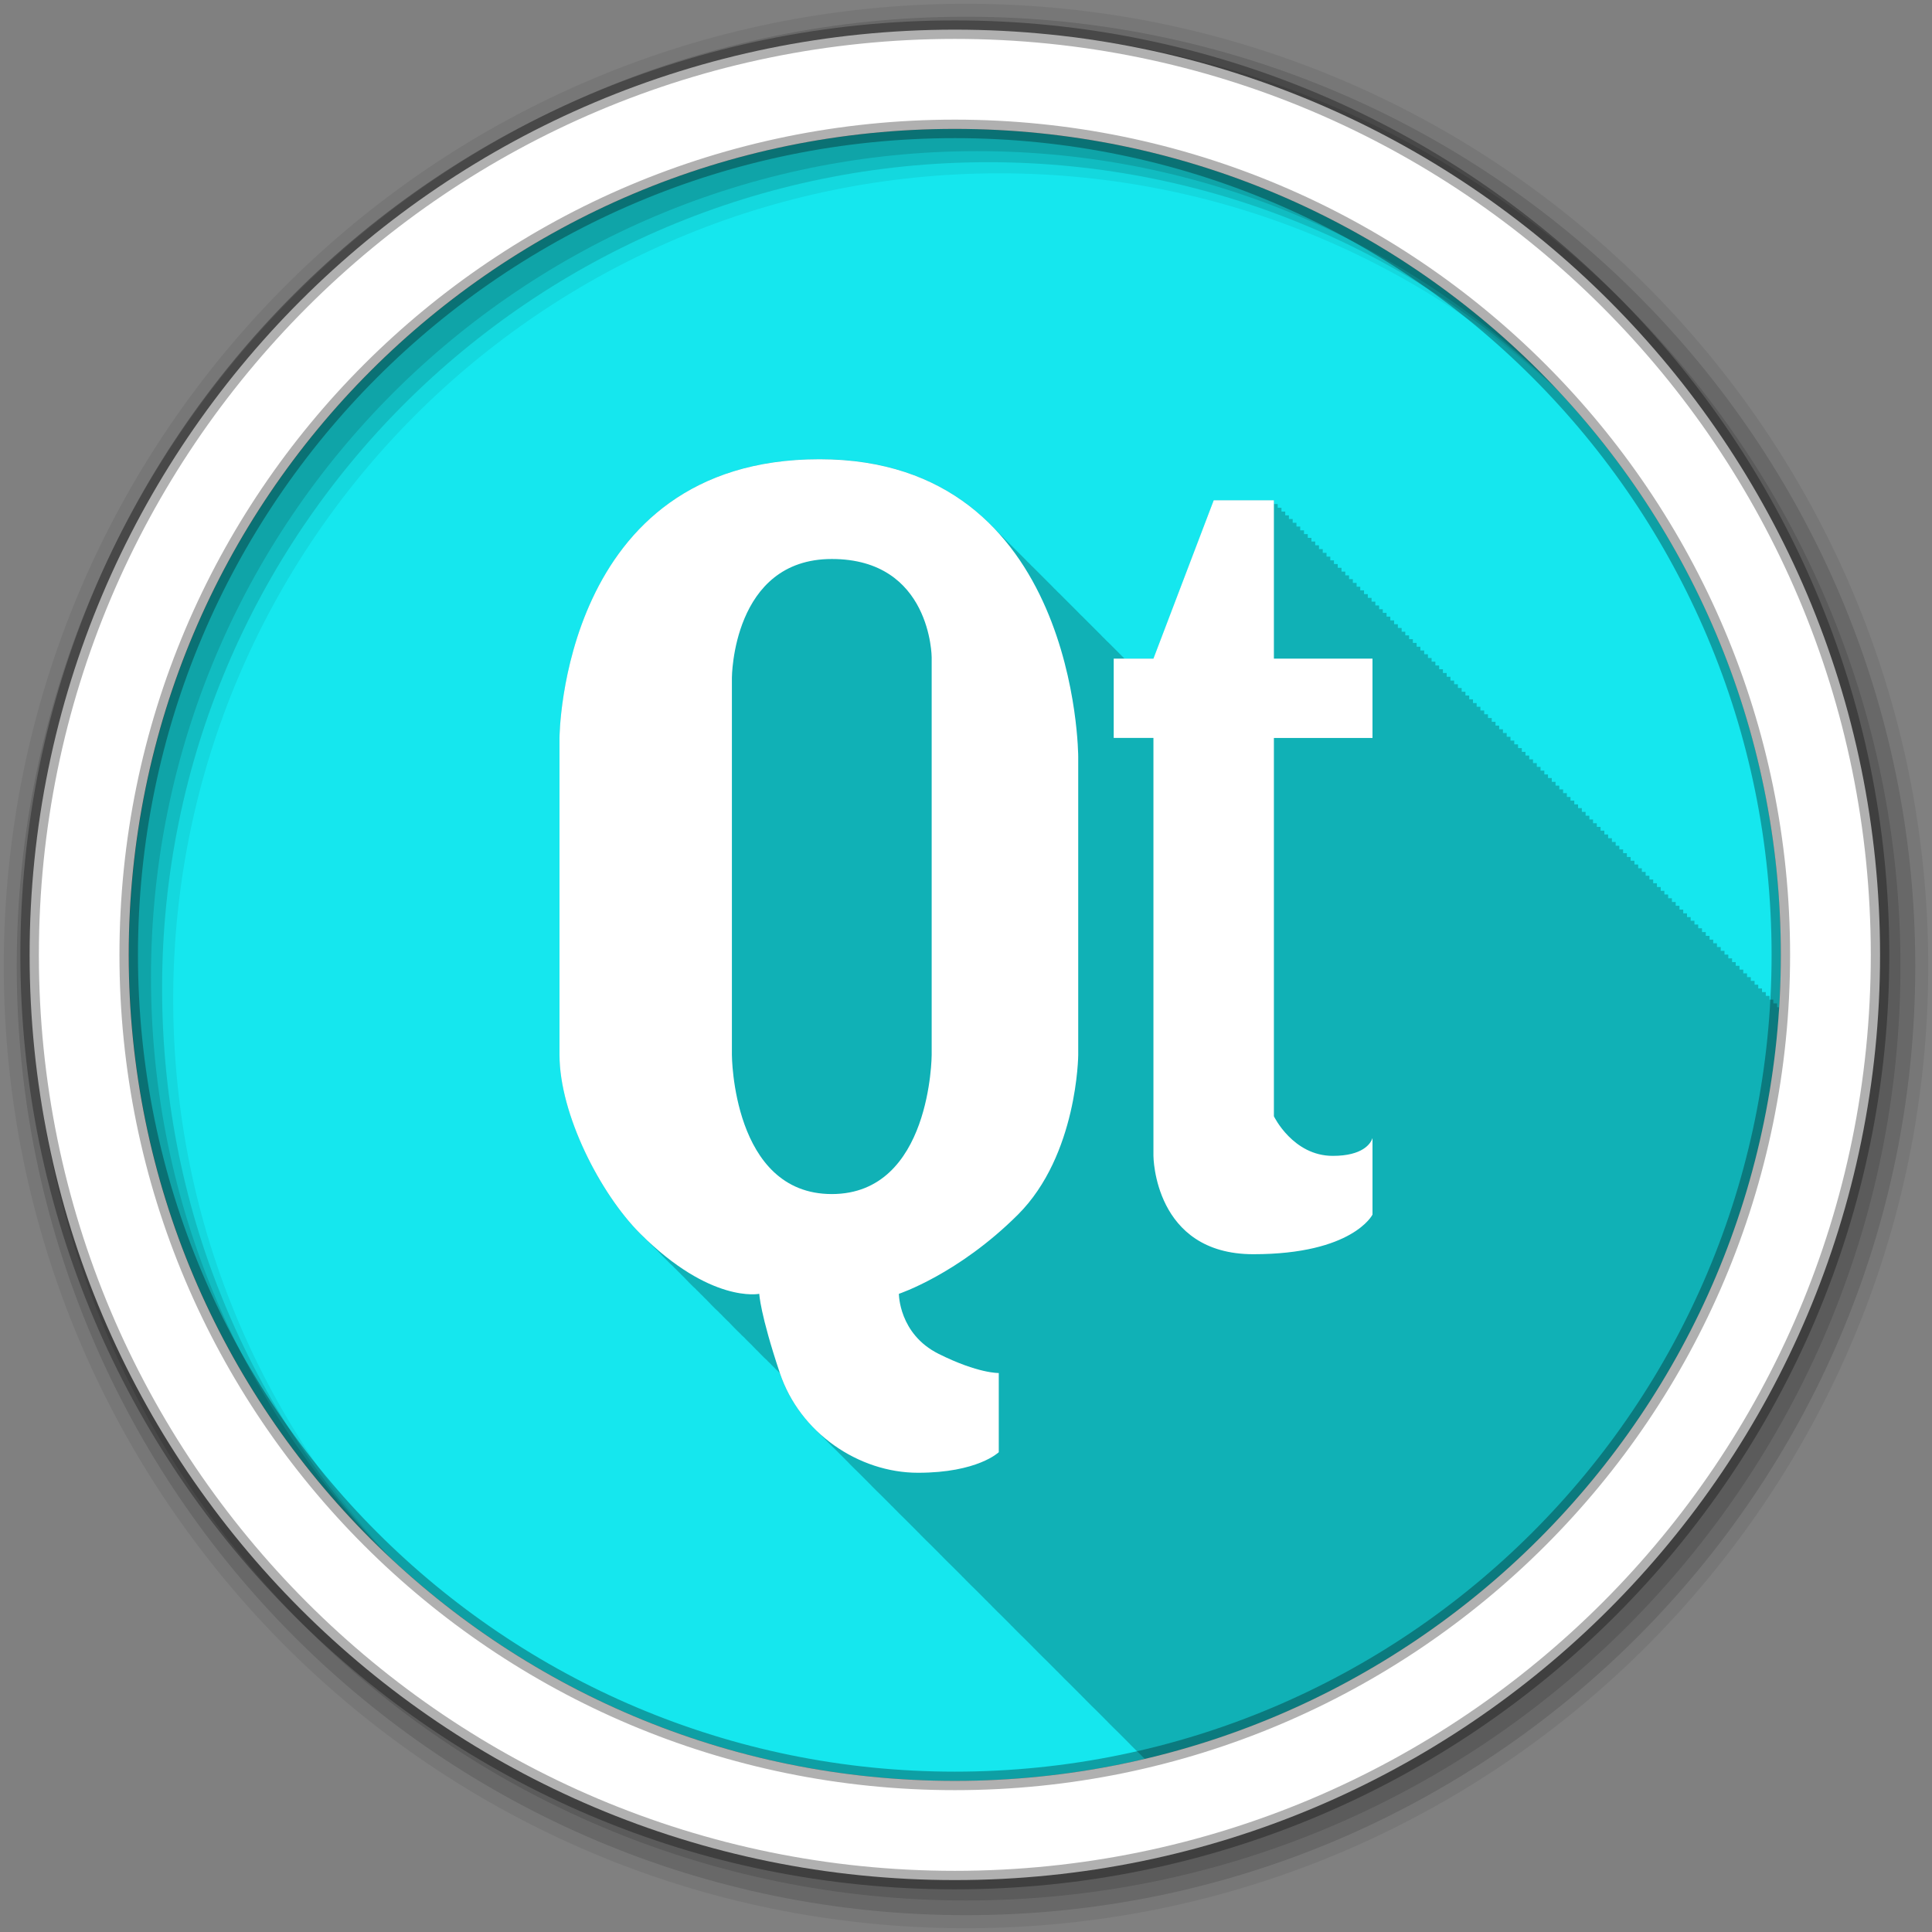 <?xml version="1.0" encoding="UTF-8" standalone="no"?>
<svg xmlns="http://www.w3.org/2000/svg" height="512" viewBox="0 0 512 512" width="512" version="1.1">
 <rect x="0" y="0" width="512" height="512" fill="#808080" stroke="none"/>
 <g id="g4" transform="translate(0,-540.36)">
  <g id="g6" fill-rule="evenodd">
   <path id="path8" fill="#15E7EE" d="m471.95 793.41c0 120.9-98.01 218.9-218.9 218.9-120.9 0-218.9-98.01-218.9-218.9 0-120.9 98.01-218.9 218.9-218.9 120.9 0 218.9 98.01 218.9 218.9"/>
   <path id="path10" d="m217.16 121.69c-68.59 0-68.875 73.875-68.875 73.875v83.969c0 15.796 10.823 36.876 21.375 47.41 0.212 0.211 0.415 0.419 0.625 0.625 0.122 0.124 0.253 0.254 0.375 0.375 0.318 0.317 0.654 0.601 0.969 0.906 0.015 0.015 0.016 0.047 0.031 0.063 0.246 0.238 0.506 0.488 0.75 0.719 0.086 0.088 0.164 0.195 0.25 0.281 0.246 0.245 0.475 0.481 0.719 0.719 0.091 0.092 0.191 0.191 0.281 0.281 0.238 0.23 0.483 0.464 0.719 0.688 0.096 0.097 0.186 0.217 0.281 0.313 0.095 0.092 0.186 0.19 0.281 0.281 0.228 0.237 0.459 0.491 0.688 0.719 0.212 0.211 0.415 0.419 0.625 0.625 0.122 0.124 0.253 0.254 0.375 0.375 0.212 0.211 0.415 0.419 0.625 0.625 0.122 0.124 0.253 0.254 0.375 0.375 0.246 0.246 0.506 0.449 0.75 0.688 0.086 0.088 0.164 0.195 0.25 0.281 0.262 0.262 0.521 0.497 0.781 0.75 0.076 0.077 0.143 0.174 0.219 0.25 0.238 0.23 0.483 0.464 0.719 0.688 0.096 0.097 0.186 0.217 0.281 0.313 0.238 0.23 0.483 0.464 0.719 0.688 0.096 0.097 0.186 0.217 0.281 0.313 0.095 0.092 0.186 0.19 0.281 0.281 0.228 0.237 0.459 0.491 0.688 0.719 0.212 0.211 0.415 0.419 0.625 0.625 0.122 0.124 0.253 0.254 0.375 0.375 0.246 0.246 0.506 0.449 0.75 0.688 0.086 0.088 0.164 0.195 0.25 0.281 0.262 0.262 0.521 0.497 0.781 0.75 0.076 0.077 0.143 0.174 0.219 0.25 0.238 0.23 0.483 0.464 0.719 0.688 0.096 0.097 0.186 0.217 0.281 0.313 0.238 0.23 0.483 0.464 0.719 0.688 0.096 0.097 0.186 0.217 0.281 0.313 0.095 0.092 0.186 0.19 0.281 0.281 0.228 0.237 0.459 0.491 0.688 0.719 0.212 0.211 0.415 0.419 0.625 0.625 0.122 0.124 0.253 0.254 0.375 0.375 0.318 0.317 0.654 0.601 0.969 0.906 0.015 0.015 0.016 0.047 0.031 0.063 0.246 0.238 0.506 0.488 0.75 0.719 0.086 0.088 0.164 0.195 0.25 0.281 0.246 0.245 0.475 0.481 0.719 0.719 0.091 0.092 0.191 0.191 0.281 0.281 0.238 0.23 0.483 0.464 0.719 0.688 0.096 0.097 0.186 0.217 0.281 0.313 0.095 0.092 0.186 0.19 0.281 0.281 0.228 0.237 0.459 0.491 0.688 0.719 0.212 0.211 0.415 0.419 0.625 0.625 0.122 0.124 0.253 0.254 0.375 0.375 0.228 0.227 0.461 0.435 0.688 0.656 0.106 0.108 0.207 0.238 0.313 0.344 0.246 0.246 0.506 0.449 0.75 0.688 0.086 0.088 0.164 0.195 0.25 0.281 0.246 0.245 0.475 0.481 0.719 0.719 0.091 0.092 0.191 0.191 0.281 0.281 0.238 0.23 0.483 0.464 0.719 0.688 0.096 0.097 0.186 0.217 0.281 0.313 0.095 0.092 0.186 0.19 0.281 0.281 0.228 0.237 0.459 0.491 0.688 0.719h0.031c0.095 0.092 0.186 0.19 0.281 0.281 0.228 0.237 0.459 0.491 0.688 0.719 0.212 0.211 0.415 0.419 0.625 0.625 0.122 0.124 0.253 0.254 0.375 0.375 0.246 0.246 0.506 0.449 0.75 0.688 0.086 0.088 0.164 0.195 0.25 0.281 0.262 0.262 0.521 0.497 0.781 0.75 0.076 0.077 0.143 0.174 0.219 0.25 0.238 0.23 0.483 0.464 0.719 0.688 0.096 0.097 0.186 0.217 0.281 0.313 0.238 0.23 0.483 0.464 0.719 0.688 0.096 0.097 0.186 0.217 0.281 0.313 0.048 0.046 0.109 0.079 0.156 0.125 0.005 0.005-0.005 0.026 0 0.031 1.98 5.912 5.421 11.07 9.75 15.25 0.216 0.223 0.436 0.438 0.656 0.656 0.086 0.092 0.163 0.191 0.25 0.281 0.026 0.026 0.067 0.037 0.094 0.063 0.213 0.22 0.439 0.441 0.656 0.656 0.086 0.092 0.163 0.191 0.25 0.281 0.026 0.025 0.068 0.037 0.094 0.063 0.293 0.303 0.573 0.613 0.875 0.906l0.031 0.031c0.021 0.021 0.041 0.042 0.063 0.063 0.409 0.424 0.823 0.845 1.25 1.25 0.366 0.372 0.745 0.737 1.125 1.094 0.208 0.21 0.412 0.42 0.625 0.625 0.329 0.341 0.66 0.672 1 1 0.216 0.223 0.436 0.438 0.656 0.656 0.086 0.092 0.163 0.191 0.25 0.281 0.026 0.026 0.067 0.037 0.094 0.063 0.293 0.303 0.573 0.613 0.875 0.906l0.031 0.031c0.021 0.021 0.041 0.042 0.063 0.063 0.329 0.341 0.66 0.672 1 1 0.448 0.465 0.905 0.902 1.375 1.344 0.208 0.21 0.412 0.42 0.625 0.625 0.329 0.341 0.66 0.672 1 1 0.216 0.223 0.436 0.438 0.656 0.656 0.086 0.092 0.163 0.191 0.25 0.281 0.026 0.026 0.067 0.037 0.094 0.063 0.293 0.303 0.573 0.613 0.875 0.906l0.031 0.031c0.021 0.021 0.041 0.042 0.063 0.063 0.329 0.341 0.66 0.672 1 1 0.407 0.422 0.826 0.816 1.25 1.219 0.371 0.378 0.74 0.763 1.125 1.125 0.208 0.21 0.412 0.42 0.625 0.625 0.216 0.223 0.436 0.438 0.656 0.656 0.086 0.092 0.163 0.191 0.25 0.281 0.026 0.026 0.067 0.037 0.094 0.063 0.213 0.22 0.439 0.441 0.656 0.656 0.086 0.092 0.163 0.191 0.25 0.281 0.026 0.025 0.068 0.037 0.094 0.063 0.293 0.303 0.573 0.613 0.875 0.906l0.031 0.031c0.021 0.021 0.041 0.042 0.063 0.063 0.436 0.452 0.887 0.882 1.344 1.313 0.341 0.345 0.678 0.699 1.031 1.031 0.208 0.21 0.412 0.42 0.625 0.625 0.329 0.341 0.66 0.672 1 1 0.216 0.223 0.436 0.438 0.656 0.656 0.086 0.092 0.163 0.191 0.25 0.281 0.026 0.026 0.067 0.037 0.094 0.063 0.293 0.303 0.573 0.613 0.875 0.906l0.031 0.031c0.021 0.021 0.041 0.042 0.063 0.063 0.409 0.424 0.823 0.845 1.25 1.25 0.366 0.372 0.745 0.737 1.125 1.094 0.208 0.21 0.412 0.42 0.625 0.625 0.329 0.341 0.66 0.672 1 1 0.216 0.223 0.436 0.438 0.656 0.656 0.086 0.092 0.163 0.191 0.25 0.281 0.026 0.026 0.067 0.037 0.094 0.063 0.293 0.303 0.573 0.613 0.875 0.906l0.031 0.031c0.021 0.021 0.041 0.042 0.063 0.063 0.329 0.341 0.66 0.672 1 1 0.407 0.422 0.826 0.816 1.25 1.219 0.371 0.378 0.74 0.763 1.125 1.125 0.208 0.21 0.412 0.42 0.625 0.625 0.216 0.223 0.436 0.438 0.656 0.656 0.086 0.092 0.163 0.191 0.25 0.281 0.026 0.026 0.067 0.037 0.094 0.063 0.293 0.303 0.573 0.613 0.875 0.906l0.031 0.031c0.021 0.021 0.041 0.042 0.063 0.063 0.329 0.341 0.66 0.672 1 1 0.436 0.452 0.887 0.882 1.344 1.313 0.341 0.345 0.678 0.699 1.031 1.031 0.208 0.21 0.412 0.42 0.625 0.625 0.216 0.223 0.436 0.438 0.656 0.656 0.086 0.092 0.163 0.191 0.25 0.281 0.026 0.026 0.067 0.037 0.094 0.063 0.213 0.22 0.439 0.441 0.656 0.656 0.086 0.092 0.163 0.191 0.25 0.281 0.026 0.025 0.068 0.037 0.094 0.063 0.293 0.303 0.573 0.613 0.875 0.906l0.031 0.031c0.021 0.021 0.041 0.042 0.063 0.063 0.409 0.424 0.823 0.845 1.25 1.25 0.366 0.372 0.745 0.737 1.125 1.094 0.208 0.21 0.412 0.42 0.625 0.625 0.329 0.341 0.66 0.672 1 1 0.216 0.223 0.436 0.438 0.656 0.656 0.086 0.092 0.163 0.191 0.25 0.281 0.026 0.026 0.067 0.037 0.094 0.063 0.293 0.303 0.573 0.613 0.875 0.906l0.031 0.031c0.021 0.021 0.041 0.042 0.063 0.063 0.409 0.424 0.823 0.845 1.25 1.25 0.366 0.372 0.745 0.737 1.125 1.094 0.208 0.21 0.412 0.42 0.625 0.625 0.329 0.341 0.66 0.672 1 1 0.216 0.223 0.436 0.438 0.656 0.656 0.086 0.092 0.163 0.191 0.25 0.281 0.026 0.026 0.067 0.037 0.094 0.063 0.293 0.303 0.573 0.613 0.875 0.906l0.031 0.031c0.021 0.021 0.041 0.042 0.063 0.063 0.329 0.341 0.66 0.672 1 1 0.407 0.422 0.826 0.816 1.25 1.219 0.371 0.378 0.74 0.763 1.125 1.125 0.208 0.21 0.412 0.42 0.625 0.625 0.216 0.223 0.436 0.438 0.656 0.656 0.086 0.092 0.163 0.191 0.25 0.281 0.026 0.026 0.067 0.037 0.094 0.063 0.213 0.22 0.439 0.441 0.656 0.656 0.086 0.092 0.163 0.191 0.25 0.281 0.026 0.025 0.068 0.037 0.094 0.063 0.293 0.303 0.573 0.613 0.875 0.906l0.031 0.031c0.021 0.021 0.041 0.042 0.063 0.063 0.436 0.452 0.887 0.882 1.344 1.313 0.341 0.345 0.678 0.699 1.031 1.031 0.208 0.21 0.412 0.42 0.625 0.625 0.216 0.223 0.436 0.438 0.656 0.656 0.086 0.092 0.163 0.191 0.25 0.281 0.026 0.026 0.067 0.037 0.094 0.063 0.213 0.22 0.439 0.441 0.656 0.656 0.086 0.092 0.163 0.191 0.25 0.281 0.026 0.025 0.068 0.037 0.094 0.063 0.293 0.303 0.573 0.613 0.875 0.906l0.031 0.031c0.021 0.021 0.041 0.042 0.063 0.063 0.409 0.424 0.823 0.845 1.25 1.25 0.366 0.372 0.745 0.737 1.125 1.094 0.208 0.21 0.412 0.42 0.625 0.625 0.329 0.341 0.66 0.672 1 1 0.216 0.223 0.436 0.438 0.656 0.656 0.086 0.092 0.163 0.191 0.25 0.281 0.026 0.026 0.067 0.037 0.094 0.063 0.293 0.303 0.573 0.613 0.875 0.906l0.031 0.031c0.021 0.021 0.041 0.042 0.063 0.063 0.329 0.341 0.66 0.672 1 1 0.407 0.422 0.826 0.816 1.25 1.219 0.371 0.378 0.74 0.763 1.125 1.125 0.208 0.21 0.412 0.42 0.625 0.625 0.216 0.223 0.436 0.438 0.656 0.656 0.086 0.092 0.163 0.191 0.25 0.281 0.026 0.026 0.067 0.037 0.094 0.063 0.293 0.303 0.573 0.613 0.875 0.906l0.031 0.031c0.021 0.021 0.041 0.042 0.063 0.063 0.329 0.341 0.66 0.672 1 1 0.407 0.422 0.826 0.816 1.25 1.219 0.371 0.378 0.74 0.763 1.125 1.125l0.031 0.031c92.29-21.721 162.04-101.83 168.13-199.22h-0.563v-1h-1v-1h-1v-1h-1v-1h-1v-0.969h-1v-1h-0.969v-1h-1v-1h-1v-1h-1v-1h-1v-1h-1v-0.969h-0.969v-1h-1v-1h-1v-1h-1v-1h-1v-1h-1v-0.969h-0.969v-1h-1v-1h-1v-1h-1v-1h-1v-1h-1v-0.969h-0.969v-1h-1v-1h-1v-1h-1v-1h-1v-1h-1v-1h-1v-0.969h-0.969v-1h-1v-1h-1v-1h-1v-1h-1v-1h-1v-0.969h-0.969v-1h-1v-1h-1v-1h-1v-1h-1v-1h-1v-0.969h-0.969v-1h-1v-1h-1v-1h-1v-1h-1v-1h-1v-0.969h-1v-1h-0.969v-1h-1v-1h-1v-1h-1v-1h-1v-1h-1v-0.969h-0.969v-1h-1v-1h-1v-1h-1v-1h-1v-1h-1v-0.969h-0.969v-1h-1v-1h-1v-1h-1v-1h-1v-1h-1v-0.969h-0.969v-1h-1v-1h-1v-1h-1v-1h-1v-1h-1v-1h-1v-0.969h-0.969v-1h-1v-1h-1v-1h-1v-1h-1v-1h-1v-0.969h-0.969v-1h-1v-1h-1v-1h-1v-1h-1v-1h-1v-0.969h-0.969v-1h-1v-1h-1v-1h-1v-1h-1v-1h-1v-0.969h-0.969v-1h-1v-1h-1v-1h-1v-1h-1v-1h-1v-1h-1v-0.969h-0.969v-1h-1v-1h-1v-1h-1v-1h-1v-1h-1v-0.969h-0.969v-1h-1v-1h-1v-1h-1v-1h-1v-1h-1v-0.969h-0.969v-1h-1v-1h-1v-1h-1v-1h-1v-1h-1v-1h-1v-0.969h-0.969v-1h-1v-1h-1v-1h-1v-1h-1.001v-1h-1v-0.969h-0.969v-1h-1v-1h-1v-1h-1.001v-1h-1v-1h-1v-0.969h-0.969v-1h-1v-1h-1v-1h-1v-1h-15.938c-0.093 0.244-15.969 41.969-15.969 41.969h-7.687c-0.102-0.105-0.21-0.208-0.313-0.313-0.147-0.142-0.289-0.297-0.438-0.438-0.182-0.19-0.377-0.374-0.563-0.563-0.147-0.142-0.289-0.297-0.438-0.438-0.182-0.19-0.377-0.374-0.563-0.563-0.147-0.142-0.289-0.297-0.438-0.438-0.324-0.338-0.666-0.668-1-1-0.182-0.19-0.377-0.374-0.563-0.563-0.143-0.139-0.293-0.269-0.438-0.406-0.189-0.197-0.37-0.398-0.563-0.594-0.143-0.139-0.293-0.269-0.438-0.406-0.179-0.187-0.349-0.377-0.531-0.563-0.084-0.081-0.166-0.169-0.25-0.25-0.063-0.063-0.124-0.125-0.188-0.188-0.182-0.19-0.377-0.374-0.563-0.563-0.147-0.142-0.289-0.297-0.438-0.438-0.182-0.19-0.377-0.374-0.563-0.563-0.147-0.142-0.289-0.297-0.438-0.438-0.182-0.19-0.377-0.374-0.563-0.563-0.147-0.142-0.289-0.297-0.438-0.438-0.324-0.338-0.666-0.668-1-1-0.182-0.19-0.377-0.374-0.563-0.563-0.143-0.139-0.293-0.269-0.438-0.406-0.189-0.197-0.37-0.398-0.563-0.594-0.075-0.073-0.143-0.147-0.219-0.219-0.063-0.063-0.124-0.125-0.188-0.188-0.182-0.19-0.377-0.374-0.563-0.563-0.147-0.142-0.289-0.297-0.438-0.438-0.182-0.19-0.377-0.374-0.563-0.563-0.147-0.142-0.289-0.297-0.438-0.438-0.182-0.19-0.377-0.374-0.563-0.563-0.147-0.142-0.289-0.297-0.438-0.438-0.324-0.338-0.666-0.668-1-1-0.182-0.19-0.377-0.374-0.563-0.563-0.143-0.139-0.293-0.269-0.438-0.406-0.189-0.197-0.37-0.398-0.563-0.594-0.143-0.139-0.293-0.269-0.438-0.406-0.179-0.187-0.349-0.378-0.531-0.563-0.084-0.081-0.166-0.169-0.25-0.25-0.063-0.063-0.124-0.125-0.188-0.188-0.182-0.19-0.377-0.374-0.563-0.563-0.147-0.142-0.289-0.297-0.438-0.438-0.182-0.19-0.377-0.374-0.563-0.563-0.147-0.142-0.289-0.297-0.438-0.438-0.182-0.19-0.377-0.374-0.563-0.563-0.147-0.142-0.289-0.297-0.438-0.438-0.324-0.338-0.666-0.668-1-1-0.182-0.19-0.377-0.374-0.563-0.563-0.143-0.139-0.293-0.269-0.438-0.406-0.189-0.197-0.37-0.398-0.563-0.594-0.143-0.139-0.293-0.269-0.438-0.406-0.179-0.187-0.349-0.378-0.531-0.563-0.084-0.081-0.166-0.169-0.25-0.25-0.063-0.063-0.124-0.125-0.188-0.188-0.182-0.19-0.377-0.374-0.563-0.563-0.147-0.142-0.289-0.297-0.438-0.438-0.182-0.19-0.377-0.374-0.563-0.563-0.147-0.142-0.289-0.297-0.438-0.438-0.324-0.338-0.666-0.668-1-1-0.324-0.338-0.666-0.668-1-1-0.182-0.19-0.377-0.374-0.563-0.563-0.143-0.139-0.293-0.269-0.438-0.406-0.189-0.197-0.37-0.398-0.563-0.594-0.074-0.072-0.144-0.147-0.219-0.219-0.063-0.063-0.124-0.125-0.188-0.188-0.182-0.19-0.377-0.374-0.563-0.563-0.147-0.142-0.289-0.297-0.438-0.438-0.182-0.19-0.377-0.374-0.563-0.563-0.147-0.142-0.289-0.297-0.438-0.438-10.128-10.563-24.859-18.25-46.25-18.25" fill-opacity="0.235" transform="translate(0,540.36)"/>
   <path id="path12" fill-opacity="0.067" d="m256 541.36c-140.83 0-255 114.17-255 255s114.17 255 255 255 255-114.17 255-255-114.17-255-255-255m8.827 44.931c120.9 0 218.9 98 218.9 218.9s-98 218.9-218.9 218.9-218.93-98-218.93-218.9 98.03-218.9 218.93-218.9"/>
   <g id="g14" fill-opacity="0.129">
    <path id="path16" d="m256 544.79c-138.94 0-251.57 112.63-251.57 251.57s112.63 251.54 251.57 251.54 251.57-112.6 251.57-251.54-112.63-251.57-251.57-251.57m5.885 38.556c120.9 0 218.9 98 218.9 218.9s-98 218.9-218.9 218.9-218.93-98-218.93-218.9 98.03-218.9 218.93-218.9"/>
    <path id="path18" d="m256 548.72c-136.77 0-247.64 110.87-247.64 247.64s110.87 247.64 247.64 247.64 247.64-110.87 247.64-247.64-110.87-247.64-247.64-247.64m2.942 31.691c120.9 0 218.9 98 218.9 218.9s-98 218.9-218.9 218.9-218.93-98-218.93-218.9 98.03-218.9 218.93-218.9"/>
   </g>
   <path id="path20" d="m253.04 548.22c-135.42 0-245.19 109.78-245.19 245.19 0 135.42 109.78 245.19 245.19 245.19 135.42 0 245.19-109.78 245.19-245.19 0-135.42-109.78-245.19-245.19-245.19zm0 26.297c120.9 0 218.9 98 218.9 218.9s-98 218.9-218.9 218.9-218.93-98-218.93-218.9 98.03-218.9 218.93-218.9z" stroke-opacity="0.31" stroke="#000" stroke-width="4.904" fill="#fff"/>
  </g>
  <path id="path68" d="m217.16 662.06c-68.59 0-68.887 73.861-68.887 73.861v83.98c0 15.796 10.844 36.859 21.395 47.39 18.653 18.616 31.548 15.944 31.548 15.944s0.175 5.191 5.451 20.986c5.276 15.796 20.797 26.437 36.624 26.437 15.828 0 21.395-5.451 21.395-5.451v-20.986s-5.393 0.188-15.944-5.076c-10.554-5.266-10.527-15.91-10.527-15.91s15.72-5.191 31.548-20.986c15.828-15.796 15.978-42.35 15.978-42.35v-78.937s0.006-78.903-68.58-78.903m104.49 10.868-15.978 41.973h-10.527v21.02h10.527v110.76s0.092 26.06 26.471 26.06 31.582-10.493 31.582-10.493v-20.271c-0.495 1.481-2.613 4.702-10.527 4.702-10.552 0-15.603-10.493-15.603-10.493v-100.26h26.13v-21.02h-26.13v-41.973h-15.944m-101.22 15.569c26.385 0 26.471 26.06 26.471 26.06v105.34s-0.092 36.897-26.471 36.897c-26.385 0-26.471-36.897-26.471-36.897v-99.92s0.092-31.48 26.471-31.48" fill-rule="evenodd" fill="#fff"/>
 </g>
</svg>
